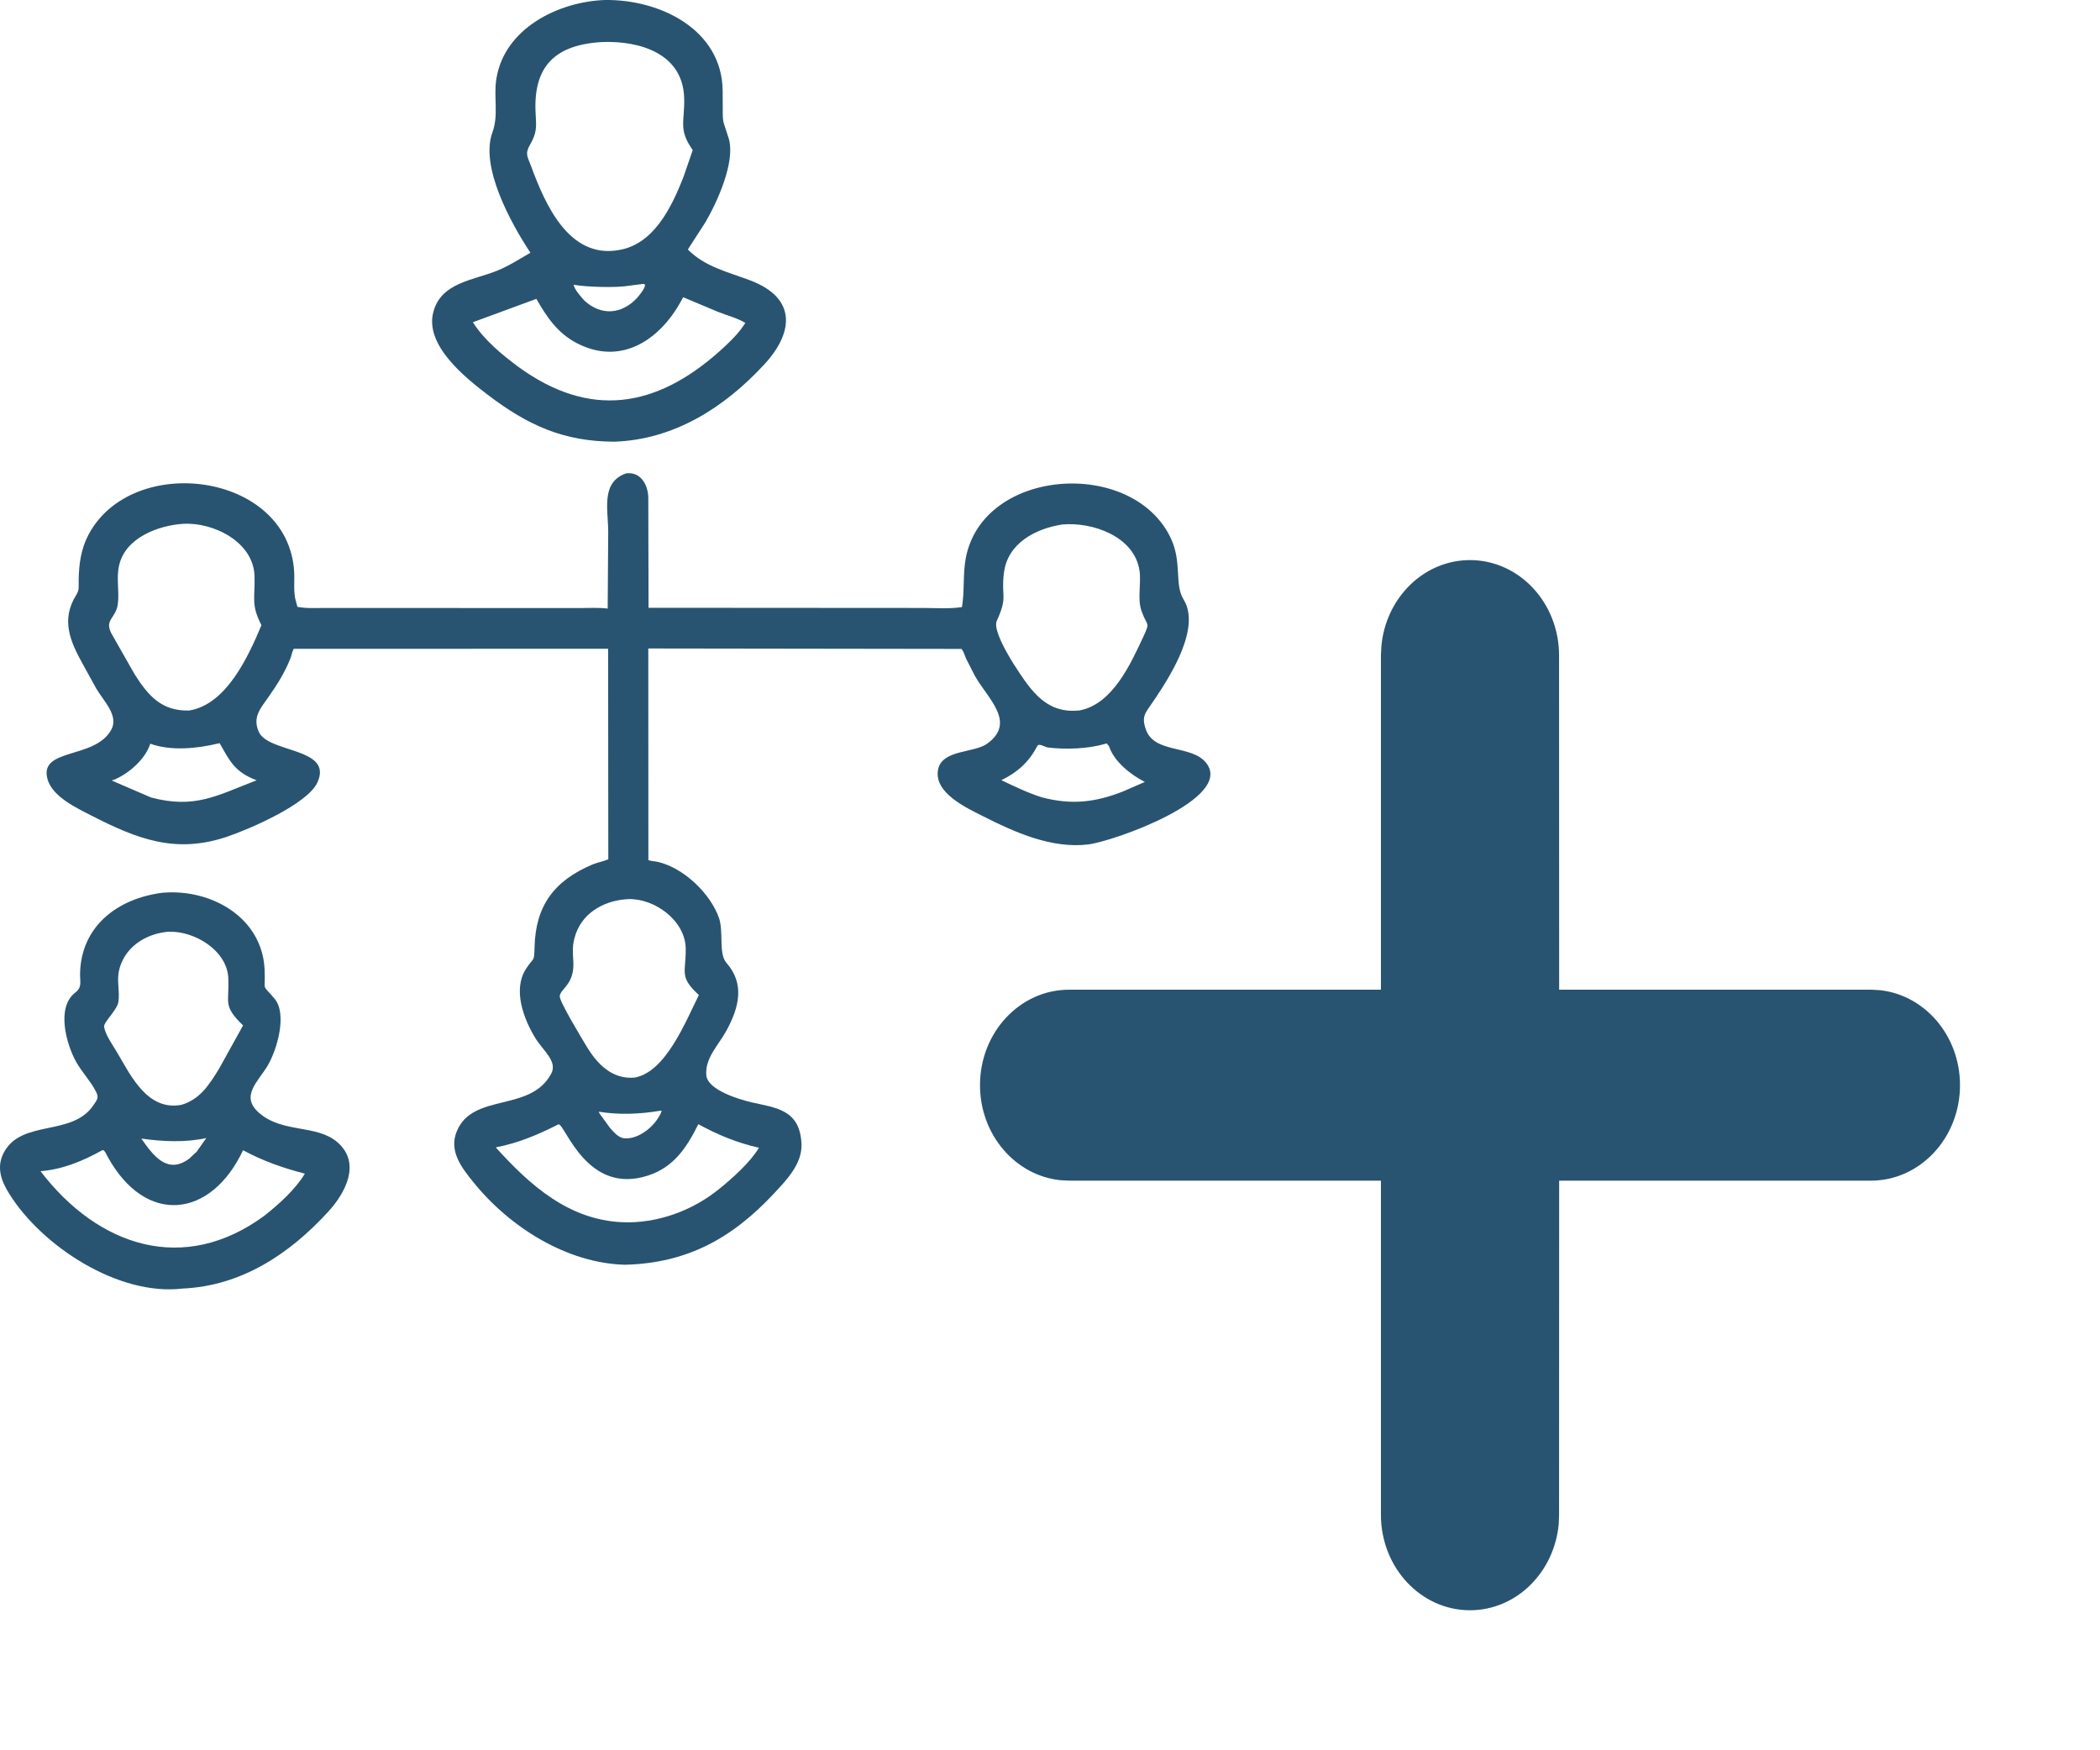 <svg width="24" height="20" viewBox="0 0 24 20" fill="none" xmlns="http://www.w3.org/2000/svg">
<path d="M7.019 5.047C6.443 5.045 6.035 4.862 5.574 4.511C5.316 4.314 4.85 3.944 4.953 3.563C5.043 3.226 5.413 3.203 5.682 3.093C5.818 3.038 5.936 2.96 6.062 2.888C5.833 2.542 5.484 1.901 5.628 1.512C5.701 1.311 5.639 1.107 5.673 0.899C5.766 0.325 6.377 0.02 6.912 0C7.543 -0.009 8.253 0.338 8.259 1.038L8.26 1.266C8.261 1.319 8.258 1.371 8.276 1.421L8.331 1.591C8.401 1.855 8.203 2.297 8.063 2.538L7.861 2.851C8.058 3.051 8.326 3.109 8.579 3.206C9.103 3.406 9.075 3.797 8.733 4.166C8.28 4.656 7.703 5.025 7.019 5.047ZM6.889 0.48C6.338 0.509 6.088 0.762 6.122 1.308C6.131 1.455 6.134 1.519 6.059 1.651C5.996 1.761 6.028 1.787 6.072 1.905C6.23 2.334 6.502 2.956 7.068 2.858C7.471 2.794 7.672 2.373 7.808 2.031L7.917 1.715C7.747 1.475 7.828 1.389 7.819 1.116C7.802 0.61 7.312 0.466 6.889 0.48ZM7.352 3.244L7.196 3.264C7.042 3.291 6.703 3.28 6.557 3.254C6.561 3.305 6.645 3.397 6.68 3.436C6.87 3.611 7.108 3.593 7.283 3.402C7.298 3.385 7.417 3.244 7.352 3.244ZM7.807 3.396C7.569 3.865 7.113 4.192 6.592 3.921C6.373 3.807 6.249 3.624 6.13 3.415L5.404 3.682C5.531 3.882 5.732 4.049 5.92 4.189C6.74 4.787 7.495 4.662 8.222 4.015C8.313 3.933 8.41 3.843 8.482 3.743L8.518 3.69C8.427 3.634 8.307 3.604 8.207 3.564L7.807 3.396Z" fill="#285471"/>
<path d="M7.146 14.452C6.479 14.436 5.826 14.023 5.412 13.511C5.277 13.344 5.127 13.155 5.22 12.928C5.404 12.481 6.059 12.715 6.299 12.27C6.376 12.126 6.206 12.008 6.114 11.855C5.982 11.636 5.86 11.308 6.01 11.073C6.1 10.931 6.105 11.004 6.109 10.825C6.12 10.352 6.331 10.064 6.772 9.878C6.832 9.853 6.894 9.844 6.952 9.819L6.95 7.413L3.357 7.414C3.337 7.449 3.333 7.489 3.318 7.526C3.256 7.683 3.165 7.828 3.068 7.965C2.977 8.094 2.883 8.196 2.958 8.363C3.069 8.609 3.818 8.54 3.625 8.946C3.508 9.19 2.851 9.475 2.595 9.561C2.006 9.759 1.57 9.589 1.038 9.316C0.872 9.231 0.601 9.103 0.544 8.907C0.438 8.54 1.089 8.681 1.273 8.336C1.358 8.177 1.186 8.013 1.099 7.866L0.94 7.577C0.802 7.328 0.695 7.08 0.87 6.801C0.91 6.737 0.897 6.704 0.899 6.627C0.902 6.444 0.926 6.27 1.013 6.107C1.512 5.17 3.293 5.393 3.362 6.533C3.368 6.638 3.351 6.768 3.381 6.868L3.399 6.934C3.497 6.954 3.604 6.947 3.703 6.947L6.628 6.948C6.732 6.948 6.842 6.941 6.945 6.954L6.951 6.076C6.951 5.827 6.863 5.51 7.156 5.409L7.183 5.407C7.335 5.404 7.41 5.556 7.409 5.695L7.412 6.945L10.551 6.947C10.695 6.947 10.852 6.959 10.994 6.937C11.025 6.752 11.003 6.562 11.037 6.38C11.231 5.341 12.95 5.229 13.382 6.153C13.511 6.431 13.42 6.678 13.526 6.849C13.725 7.168 13.384 7.709 13.212 7.967L13.111 8.115C13.063 8.188 13.065 8.241 13.092 8.325C13.183 8.619 13.618 8.504 13.786 8.719C14.103 9.126 12.729 9.613 12.438 9.649C12.019 9.7 11.598 9.511 11.233 9.326C11.051 9.233 10.668 9.061 10.721 8.793C10.767 8.565 11.128 8.605 11.277 8.501C11.627 8.256 11.279 7.973 11.14 7.72L11.043 7.53C11.025 7.491 11.017 7.449 10.988 7.415L7.409 7.41L7.41 9.829C7.447 9.841 7.487 9.841 7.524 9.85C7.816 9.92 8.119 10.21 8.217 10.489C8.272 10.648 8.21 10.897 8.302 11.002C8.513 11.242 8.449 11.507 8.301 11.779C8.213 11.941 8.056 12.088 8.072 12.286C8.086 12.456 8.45 12.563 8.585 12.595C8.86 12.659 9.146 12.673 9.16 13.077C9.167 13.301 8.987 13.486 8.847 13.636C8.361 14.157 7.847 14.433 7.146 14.452ZM2.087 5.986C1.809 6.005 1.436 6.144 1.363 6.454L1.36 6.467C1.328 6.61 1.365 6.757 1.347 6.9C1.326 7.066 1.191 7.079 1.272 7.236L1.538 7.704C1.7 7.959 1.852 8.126 2.16 8.119C2.586 8.053 2.837 7.504 2.988 7.144C2.866 6.906 2.916 6.841 2.909 6.583C2.897 6.189 2.434 5.963 2.087 5.986ZM12.143 5.993C11.839 6.038 11.515 6.206 11.474 6.544L11.472 6.557C11.441 6.824 11.52 6.814 11.392 7.094C11.329 7.232 11.67 7.727 11.755 7.836C11.915 8.041 12.081 8.144 12.337 8.118C12.713 8.048 12.919 7.592 13.067 7.275C13.149 7.1 13.109 7.16 13.049 6.989L13.044 6.976C12.998 6.84 13.044 6.665 13.023 6.521C12.964 6.126 12.482 5.963 12.143 5.993ZM2.496 8.495C2.254 8.554 1.955 8.584 1.717 8.498L1.714 8.509C1.655 8.677 1.482 8.829 1.324 8.901L1.277 8.919L1.727 9.113C2.226 9.244 2.472 9.094 2.933 8.916C2.683 8.822 2.627 8.699 2.511 8.493L2.496 8.495ZM12.648 8.495L12.637 8.498C12.439 8.557 12.18 8.567 11.973 8.541C11.942 8.536 11.873 8.489 11.854 8.525C11.761 8.707 11.626 8.827 11.444 8.915C11.596 8.987 11.746 9.06 11.907 9.111C12.243 9.199 12.513 9.17 12.834 9.044L13.084 8.935C12.925 8.854 12.733 8.705 12.674 8.526L12.648 8.495ZM7.149 10.276C6.882 10.298 6.634 10.447 6.565 10.722L6.561 10.737C6.541 10.814 6.547 10.902 6.552 10.982C6.57 11.25 6.404 11.296 6.397 11.383C6.392 11.443 6.653 11.872 6.701 11.952C6.826 12.161 6.994 12.332 7.247 12.314C7.609 12.257 7.84 11.662 7.987 11.37C7.759 11.16 7.839 11.116 7.837 10.843C7.834 10.519 7.483 10.267 7.186 10.274L7.149 10.276ZM7.539 12.693C7.314 12.731 7.069 12.741 6.843 12.703C6.849 12.724 6.866 12.743 6.879 12.761L6.972 12.889C7.017 12.938 7.068 13.003 7.14 13.008C7.312 13.018 7.505 12.853 7.563 12.693H7.539ZM6.383 12.847C6.146 12.967 5.928 13.06 5.666 13.111C6.057 13.544 6.499 13.939 7.112 13.966C7.506 13.983 7.912 13.836 8.219 13.586C8.368 13.466 8.573 13.283 8.674 13.115C8.425 13.059 8.206 12.969 7.981 12.846C7.849 13.111 7.702 13.336 7.408 13.432C6.705 13.663 6.461 12.847 6.383 12.847Z" fill="#285471"/>
<path d="M2.086 14.724C1.356 14.812 0.481 14.242 0.107 13.643C0.012 13.492 -0.046 13.334 0.047 13.164C0.251 12.791 0.823 12.987 1.065 12.633C1.113 12.562 1.133 12.545 1.096 12.472C1.033 12.35 0.934 12.249 0.867 12.128C0.76 11.933 0.639 11.513 0.859 11.343C0.94 11.281 0.914 11.222 0.915 11.13C0.923 10.583 1.345 10.264 1.865 10.2C1.868 10.2 1.871 10.2 1.874 10.2C2.419 10.159 2.996 10.485 3.024 11.077C3.036 11.349 2.983 11.228 3.138 11.412C3.285 11.588 3.167 11.995 3.057 12.18C2.949 12.36 2.744 12.525 2.958 12.714C3.227 12.952 3.617 12.845 3.856 13.052C4.131 13.29 3.948 13.632 3.749 13.848C3.307 14.331 2.756 14.695 2.086 14.724ZM1.892 10.65C1.653 10.68 1.435 10.824 1.367 11.062L1.364 11.075C1.329 11.199 1.372 11.327 1.353 11.449C1.339 11.54 1.186 11.678 1.19 11.73C1.196 11.813 1.299 11.959 1.341 12.03C1.501 12.305 1.691 12.695 2.072 12.625C2.286 12.563 2.392 12.393 2.503 12.213L2.778 11.717C2.539 11.488 2.624 11.454 2.609 11.173C2.593 10.859 2.222 10.638 1.936 10.647C1.926 10.648 1.901 10.646 1.892 10.65ZM1.615 13.01C1.754 13.21 1.916 13.424 2.163 13.239L2.247 13.161L2.358 13.004C2.119 13.057 1.857 13.045 1.615 13.01ZM1.173 13.141C0.95 13.265 0.721 13.362 0.463 13.383C1.125 14.248 2.105 14.569 3.025 13.889C3.191 13.756 3.373 13.595 3.484 13.411C3.24 13.348 3 13.265 2.778 13.143C2.412 13.922 1.665 14.009 1.23 13.217C1.218 13.195 1.198 13.143 1.173 13.141Z" fill="#285471"/>
<path d="M16.8 6.4C16.271 6.4 15.836 6.833 15.787 7.386L15.782 7.491L15.782 11.309L12.218 11.309C11.656 11.309 11.2 11.797 11.2 12.4C11.2 12.967 11.604 13.433 12.12 13.486L12.218 13.491L15.782 13.491L15.782 17.309C15.782 17.912 16.238 18.4 16.8 18.4C17.329 18.4 17.764 17.967 17.814 17.414L17.818 17.309L17.819 13.491L21.382 13.491C21.944 13.491 22.4 13.002 22.4 12.4C22.4 11.833 21.996 11.367 21.48 11.314L21.382 11.309L17.819 11.309L17.818 7.491C17.818 6.888 17.362 6.4 16.8 6.4Z" fill="#285471"/>
</svg>
